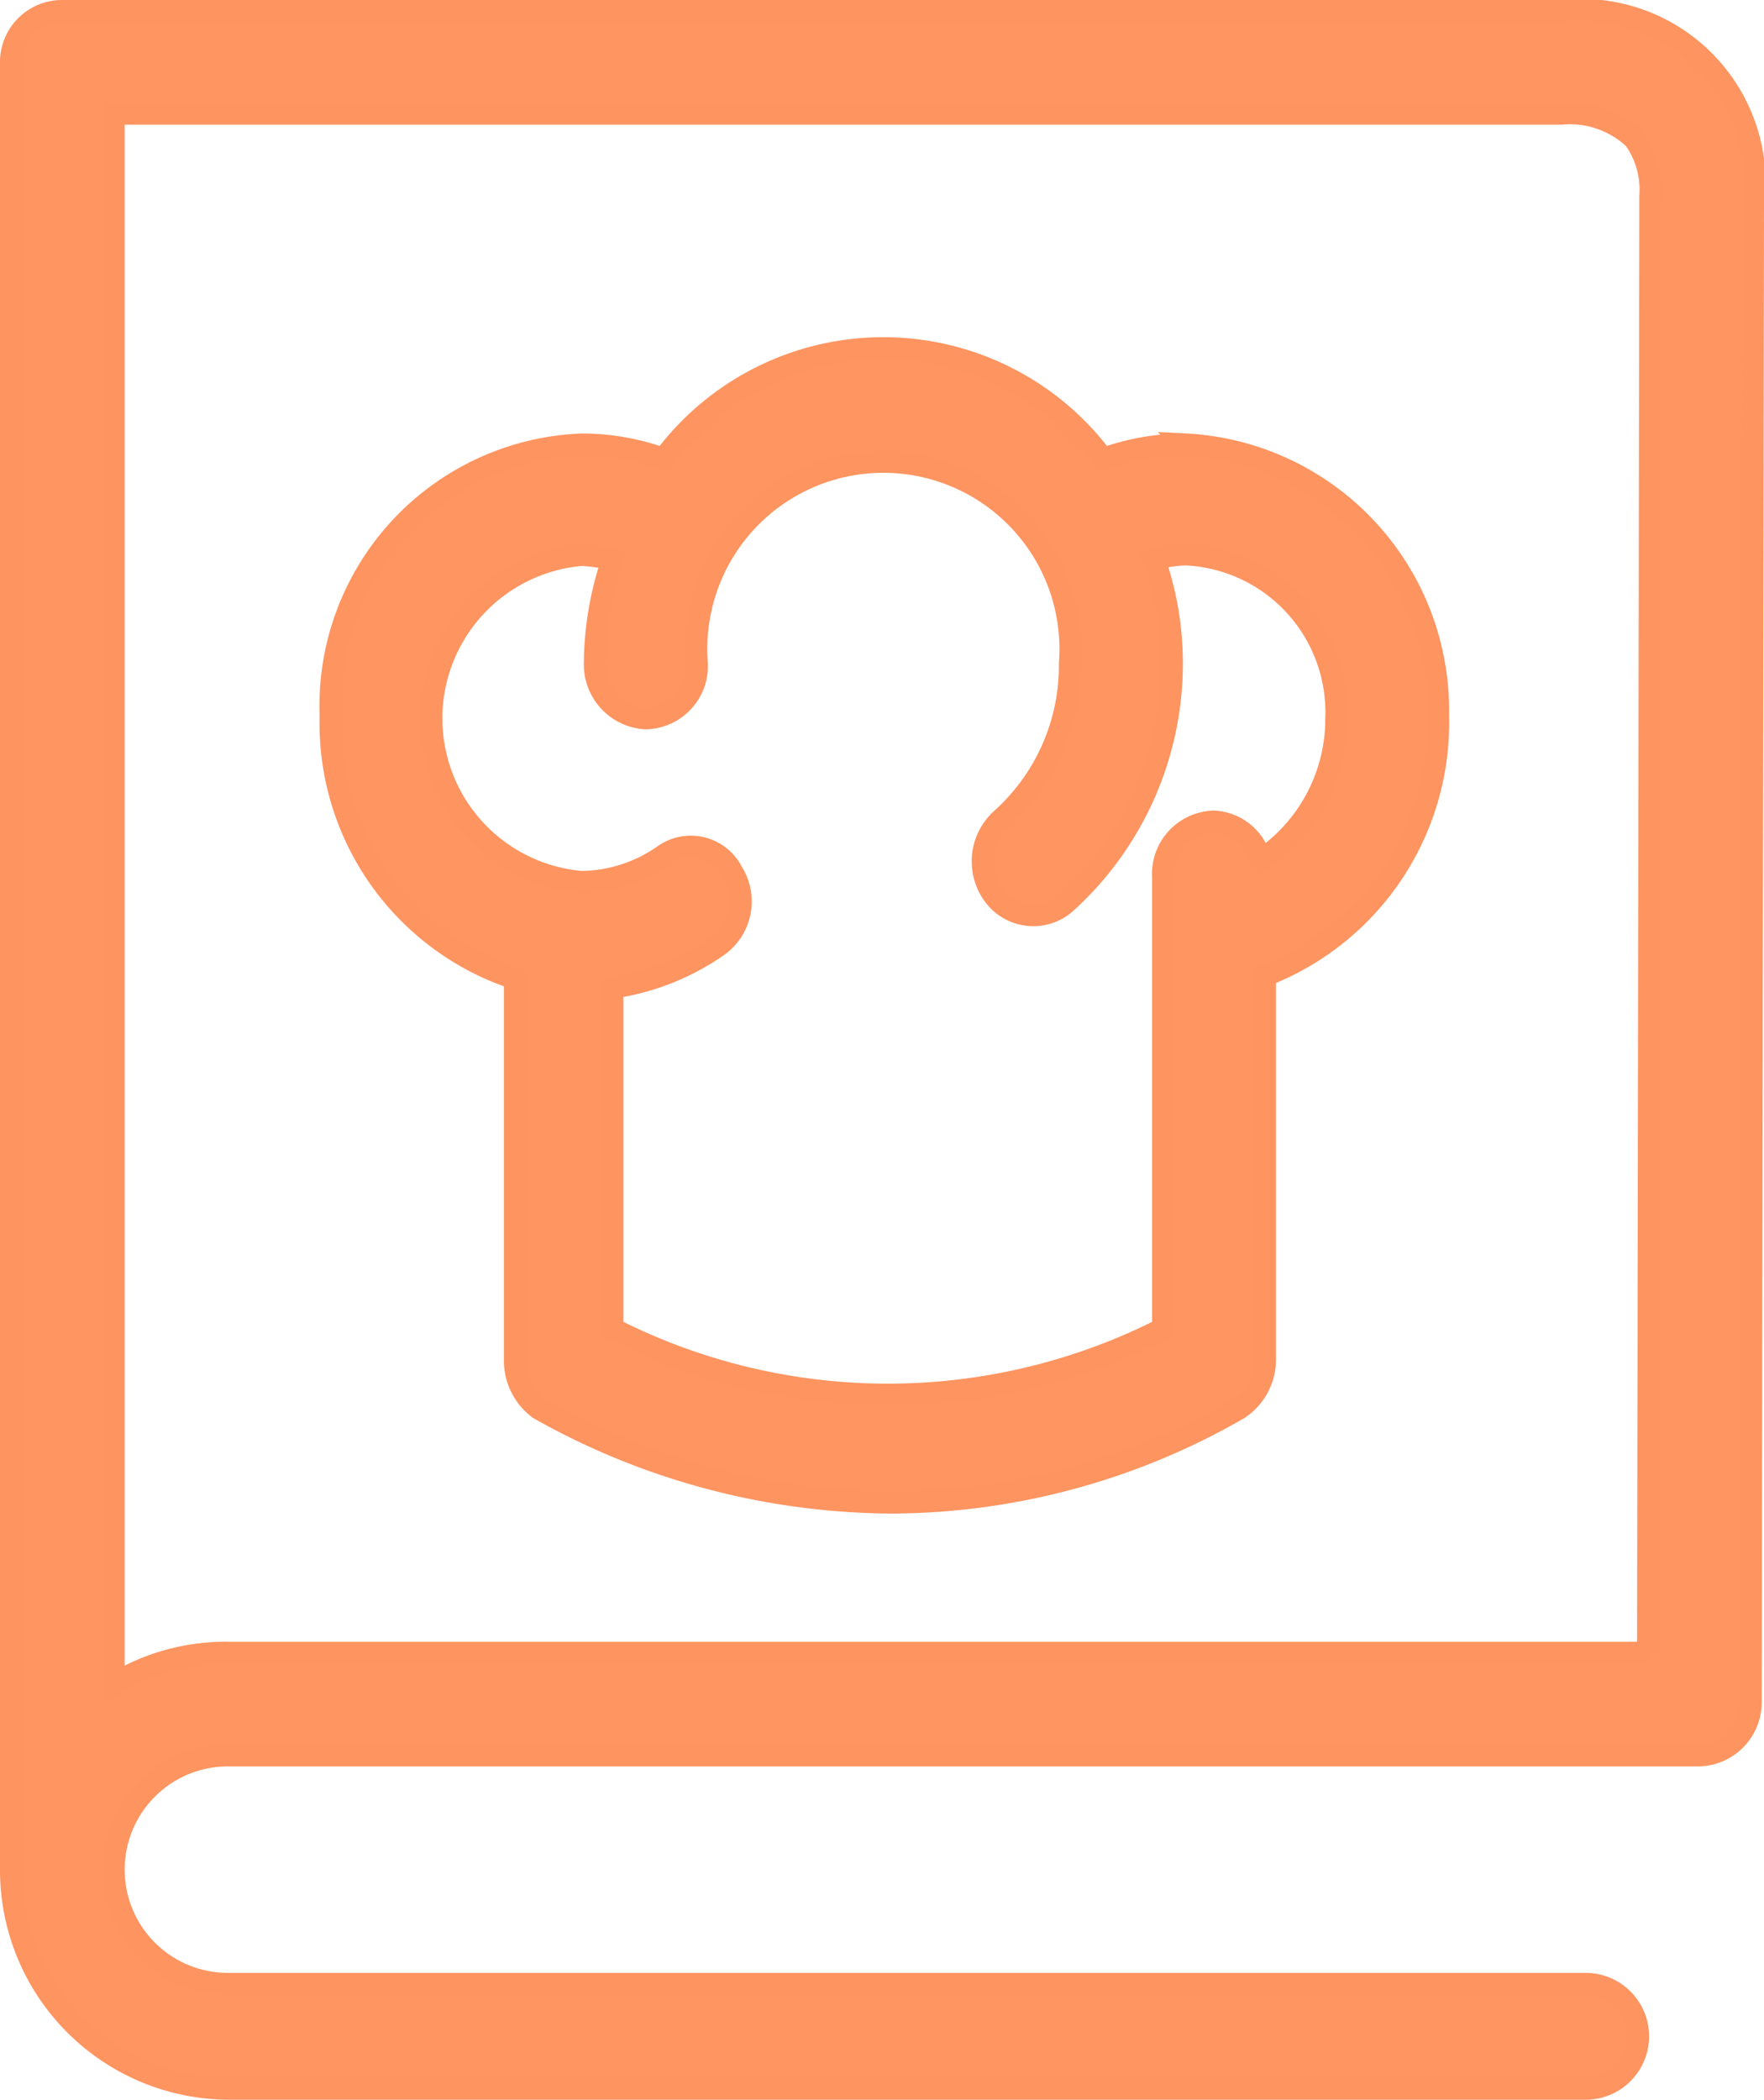 <svg xmlns="http://www.w3.org/2000/svg" width="16.131" height="19.2" viewBox="0 0 16.131 19.2">
  <g id="recipe-book" transform="translate(-7.7 0.1)">
    <path id="Path_2539" data-name="Path 2539" d="M28.915,16.579a2.168,2.168,0,0,0-.751.132,2.5,2.5,0,0,0-4.019,0,2.168,2.168,0,0,0-.751-.132A2.392,2.392,0,0,0,21.1,19.063a2.456,2.456,0,0,0,1.685,2.4v3.495a.547.547,0,0,0,.223.44,6.625,6.625,0,0,0,3.227.857,6.39,6.39,0,0,0,3.166-.857.536.536,0,0,0,.244-.44V21.436a2.478,2.478,0,0,0,1.583-2.374,2.436,2.436,0,0,0-2.314-2.484Zm.69,3.8a.464.464,0,0,0-.426-.352.479.479,0,0,0-.467.505v4.132a5.554,5.554,0,0,1-5.034,0V21.546a2.243,2.243,0,0,0,.954-.374.5.5,0,0,0,.142-.681.425.425,0,0,0-.629-.154,1.336,1.336,0,0,1-.751.242,1.5,1.5,0,0,1,0-2.989,1.273,1.273,0,0,1,.284.044,2.974,2.974,0,0,0-.162.945.493.493,0,0,0,.467.505.479.479,0,0,0,.467-.505,1.71,1.71,0,1,1,3.41,0,1.885,1.885,0,0,1-.629,1.429.521.521,0,0,0-.061.7.448.448,0,0,0,.65.066,2.955,2.955,0,0,0,.974-2.2,2.871,2.871,0,0,0-.162-.945,1.273,1.273,0,0,1,.284-.044,1.443,1.443,0,0,1,1.38,1.495,1.551,1.551,0,0,1-.69,1.3Z" transform="translate(-10.377 -12.615)" fill="#ff9560" stroke="#fe9460" stroke-width="0.2"/>
    <path id="Path_2540" data-name="Path 2540" d="M21.977,0H8.259A.468.468,0,0,0,7.8.48V17a2,2,0,0,0,2,2h12.4a.48.48,0,1,0,0-.96H9.784a1.044,1.044,0,0,1,0-2.088H23.23a.486.486,0,0,0,.48-.48S23.731,1.9,23.731,1.8A1.588,1.588,0,0,0,21.977,0Zm.793,15.012H9.784A1.963,1.963,0,0,0,8.74,15.3V.94H21.977a.858.858,0,0,1,.668.23.8.8,0,0,1,.146.522c0,.084-.021,13.321-.021,13.321Z" transform="translate(0 0)" fill="#ff9560" stroke="#fe9460" stroke-width="0.2"/>
  </g>
</svg>

